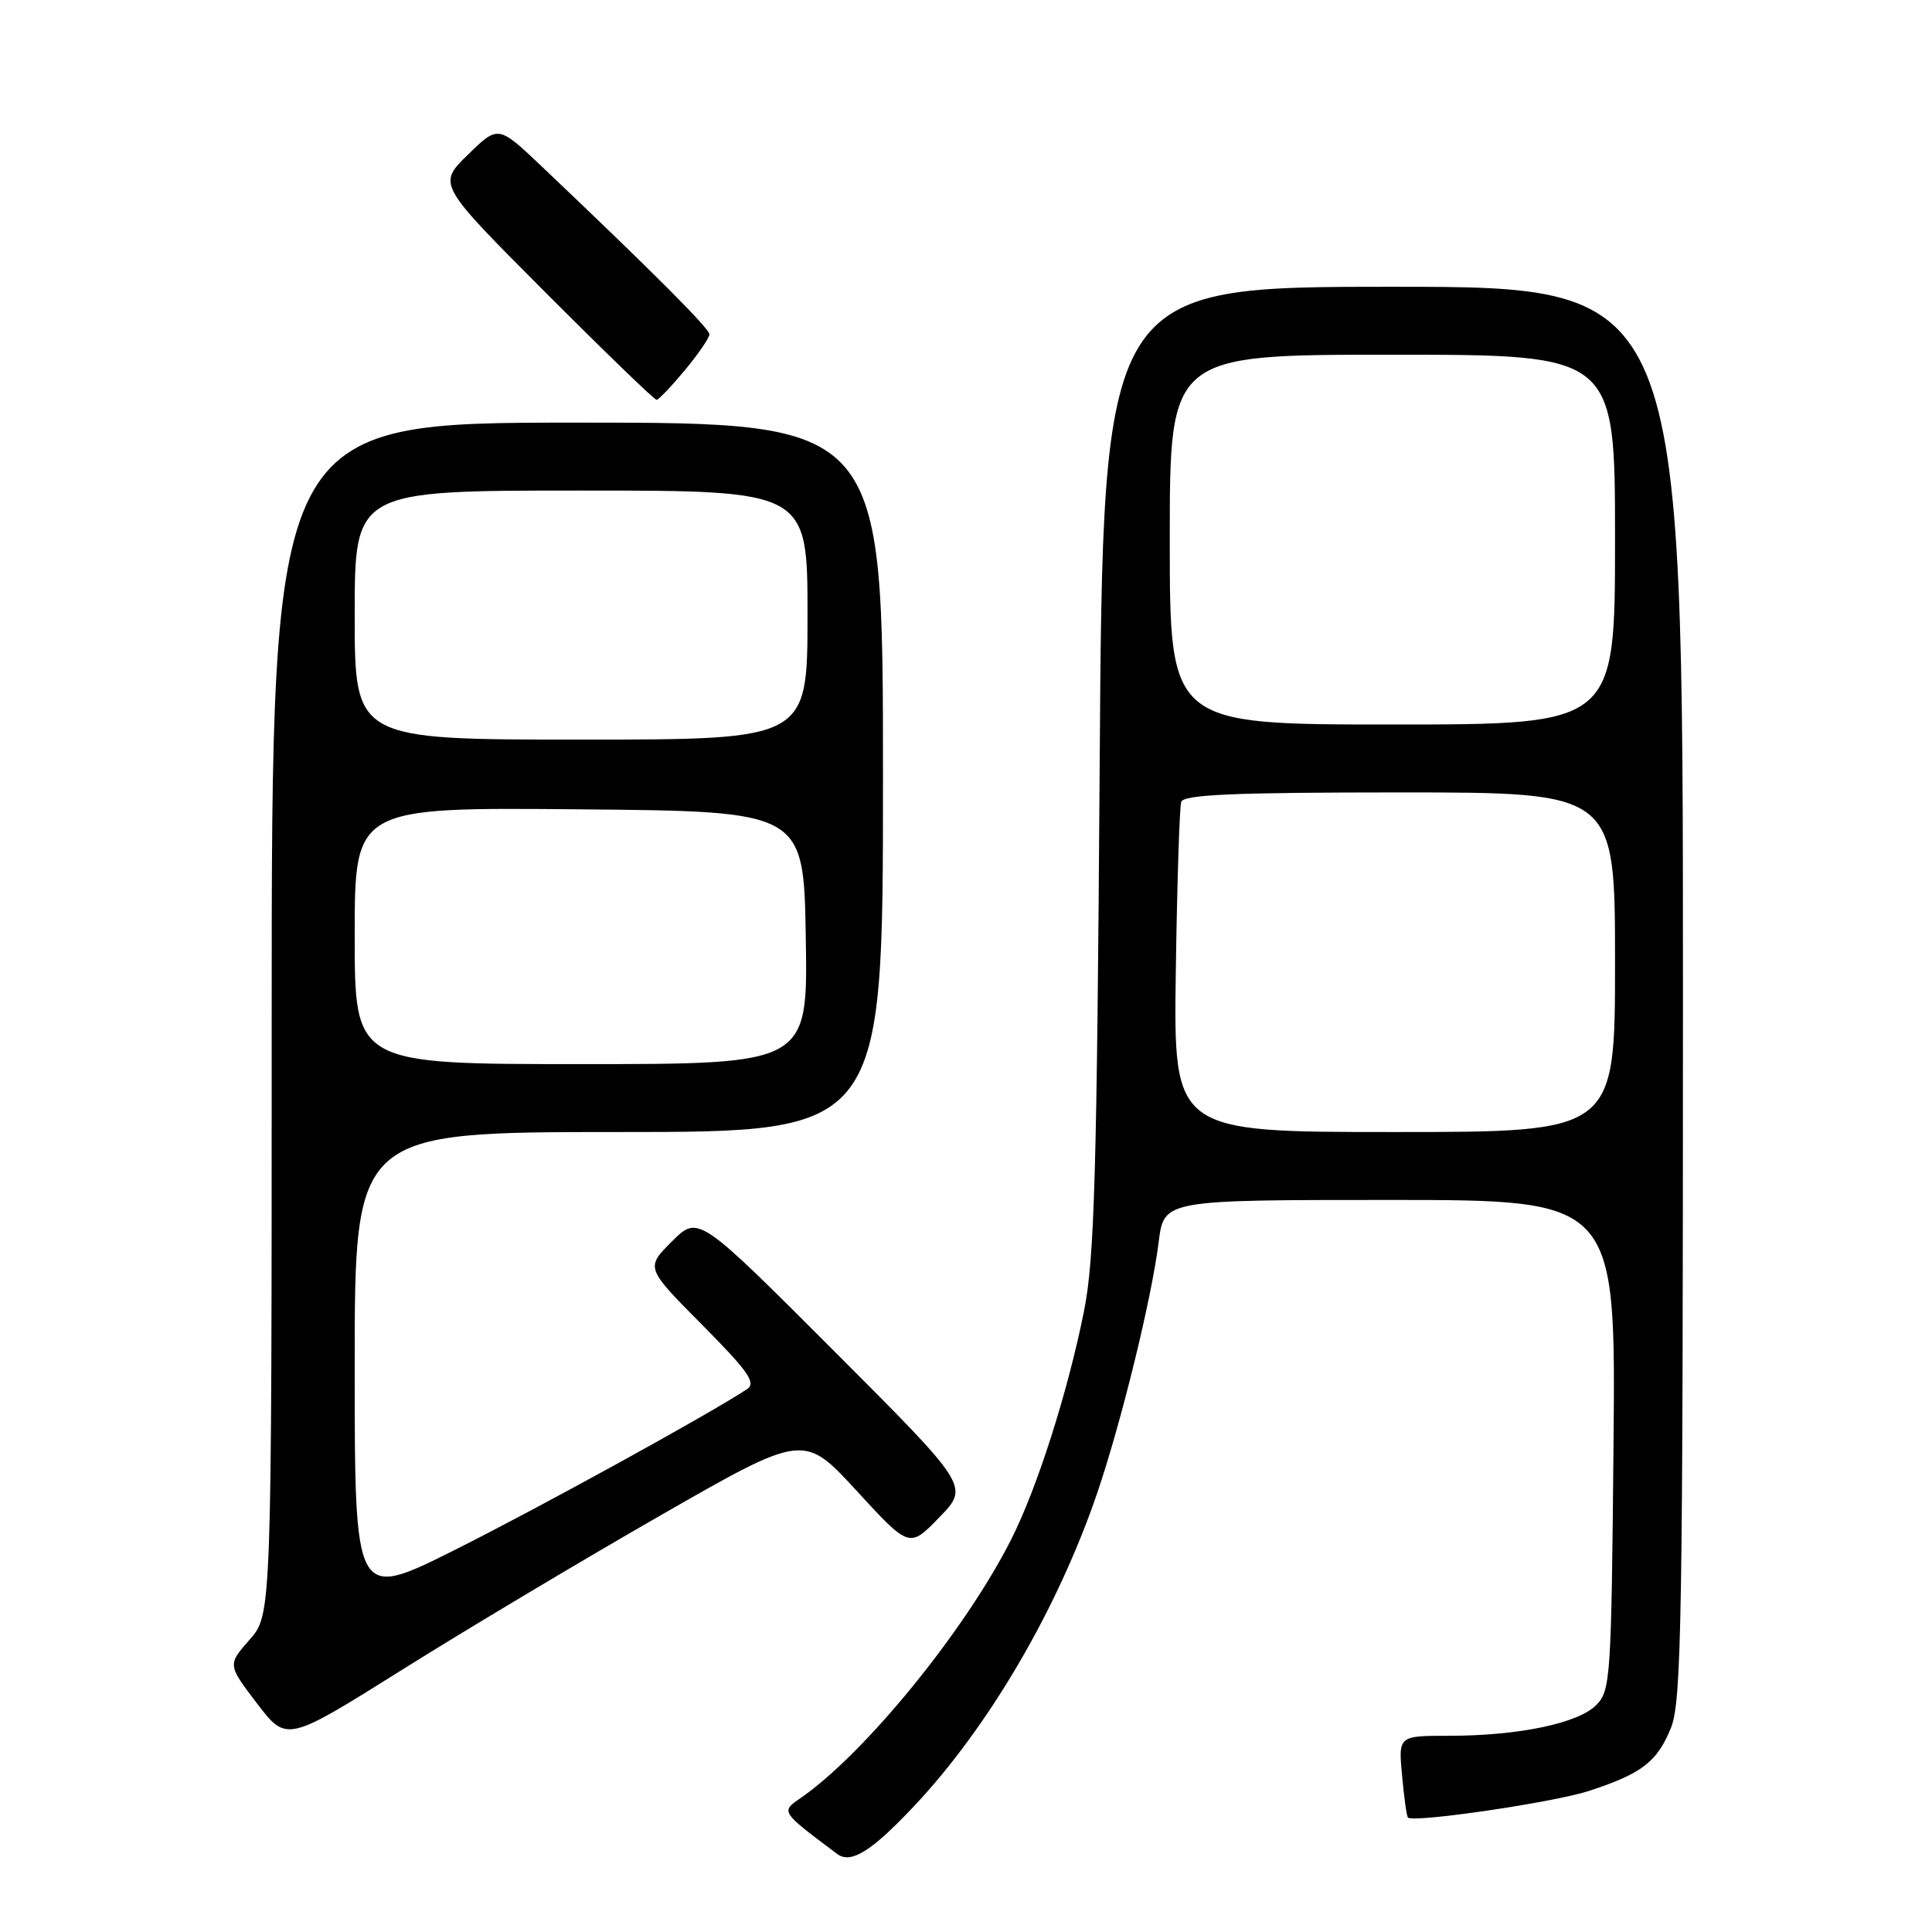 <?xml version="1.0" encoding="UTF-8" standalone="no"?>
<!DOCTYPE svg PUBLIC "-//W3C//DTD SVG 1.1//EN" "http://www.w3.org/Graphics/SVG/1.1/DTD/svg11.dtd" >
<svg xmlns="http://www.w3.org/2000/svg" xmlns:xlink="http://www.w3.org/1999/xlink" version="1.1" viewBox="0 0 256 256">
 <g >
 <path fill="currentColor"
d=" M 121.11 239.33 C 131.00 228.83 140.12 213.24 145.37 197.88 C 148.57 188.50 152.60 172.06 153.53 164.57 C 154.23 159.00 154.23 159.00 184.17 159.00 C 214.10 159.00 214.10 159.00 213.80 191.47 C 213.51 222.44 213.41 224.04 211.49 225.95 C 209.08 228.36 201.19 230.00 192.01 230.00 C 185.29 230.00 185.29 230.00 185.78 235.25 C 186.04 238.14 186.39 240.65 186.55 240.83 C 187.18 241.57 205.83 238.84 210.50 237.32 C 217.55 235.03 219.60 233.45 221.42 228.92 C 222.82 225.40 223.00 214.46 223.00 131.48 C 223.00 38.00 223.00 38.00 184.57 38.00 C 146.14 38.00 146.14 38.00 145.71 101.75 C 145.35 155.38 145.02 166.80 143.65 173.66 C 141.51 184.38 137.44 197.17 133.98 204.00 C 127.89 216.05 114.59 232.38 106.07 238.26 C 103.45 240.07 103.42 240.03 110.92 245.65 C 112.74 247.02 115.45 245.34 121.11 239.33 Z  M 87.50 200.81 C 106.50 189.92 106.50 189.92 113.50 197.53 C 120.50 205.15 120.50 205.15 124.47 201.05 C 128.44 196.96 128.44 196.96 110.48 178.98 C 92.53 161.01 92.53 161.01 89.03 164.50 C 85.54 167.99 85.54 167.99 93.02 175.53 C 99.13 181.68 100.23 183.25 99.00 184.06 C 94.00 187.37 71.51 199.74 60.25 205.38 C 47.00 212.01 47.00 212.01 47.00 181.01 C 47.00 150.00 47.00 150.00 82.00 150.00 C 117.00 150.00 117.00 150.00 117.00 103.00 C 117.00 56.00 117.00 56.00 76.50 56.00 C 36.00 56.00 36.00 56.00 36.00 134.97 C 36.00 213.93 36.00 213.93 33.08 217.26 C 30.15 220.59 30.15 220.59 34.06 225.72 C 37.98 230.85 37.98 230.85 53.24 221.28 C 61.63 216.01 77.05 206.80 87.50 200.81 Z  M 90.75 49.05 C 92.54 46.90 94.00 44.76 94.00 44.30 C 94.00 43.53 86.65 36.17 71.76 22.03 C 66.01 16.58 66.01 16.58 62.00 20.50 C 57.98 24.42 57.98 24.42 72.24 38.71 C 80.08 46.57 86.72 52.99 87.00 52.98 C 87.28 52.97 88.96 51.20 90.75 49.05 Z  M 155.80 128.75 C 155.97 117.06 156.29 106.94 156.52 106.25 C 156.84 105.29 163.53 105.00 185.47 105.00 C 214.00 105.00 214.00 105.00 214.00 127.50 C 214.00 150.00 214.00 150.00 184.75 150.00 C 155.50 150.00 155.50 150.00 155.80 128.75 Z  M 155.00 71.50 C 155.00 47.00 155.00 47.00 184.50 47.00 C 214.00 47.00 214.00 47.00 214.00 71.50 C 214.00 96.00 214.00 96.00 184.50 96.00 C 155.00 96.00 155.00 96.00 155.00 71.50 Z  M 47.00 123.99 C 47.00 106.97 47.00 106.97 76.75 107.24 C 106.50 107.50 106.50 107.50 106.77 124.25 C 107.05 141.00 107.05 141.00 77.02 141.00 C 47.00 141.00 47.00 141.00 47.00 123.99 Z  M 47.00 81.50 C 47.00 65.00 47.00 65.00 77.00 65.00 C 107.00 65.00 107.00 65.00 107.00 81.50 C 107.00 98.00 107.00 98.00 77.00 98.00 C 47.00 98.00 47.00 98.00 47.00 81.50 Z "/>
</g>
</svg>